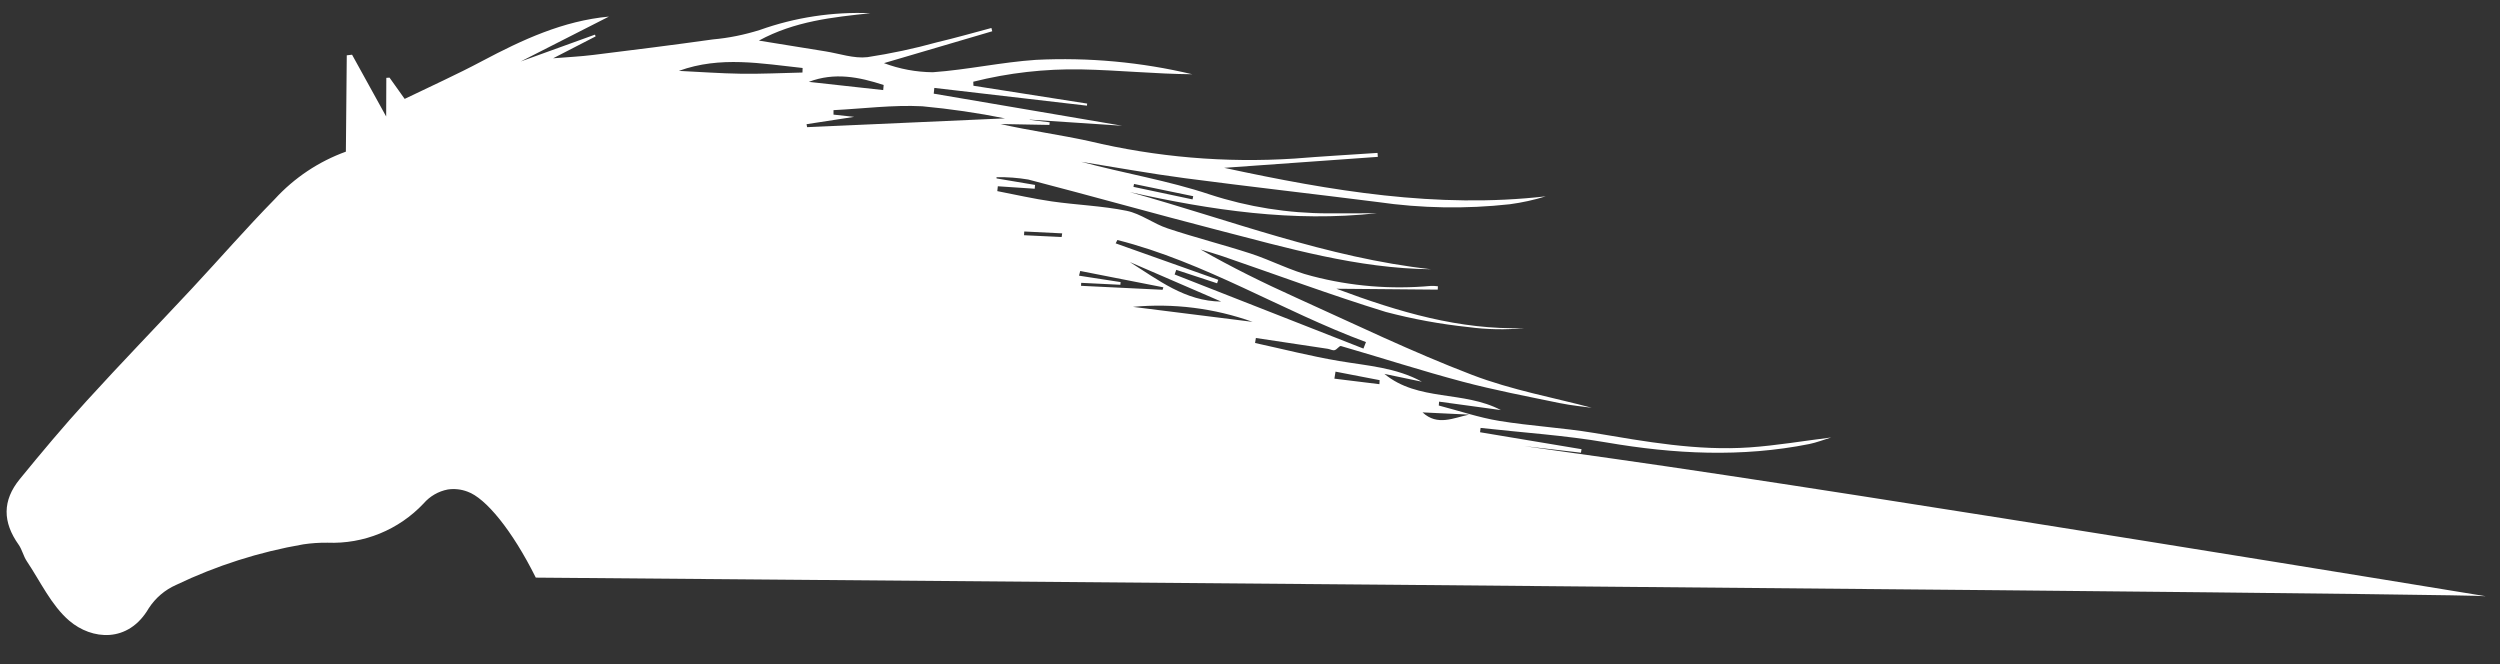 <?xml version="1.0" encoding="UTF-8"?>
<svg id="_레이어_2" data-name="레이어 2" xmlns="http://www.w3.org/2000/svg" viewBox="0 0 335 89">
  <rect x="0" y="0" width="335" height="89" fill="#333333" stroke="none"/>
  <g id="Logo">
    <g id="symbol_18_03_0001_01" data-name="symbol 18 03 0001 01">
      <rect id="_사각형_154" data-name="사각형 154" width="335" height="89" fill="none"/>
      <path id="_패스_442" data-name="패스 442" d="M69.8,8.23l9.93-3.59,.08,.24-5.69,2.93c1.85-.15,3.62-.23,5.38-.45,5.35-.66,10.7-1.33,16.04-2.08,2.13-.19,4.22-.62,6.26-1.26,4.76-1.7,9.8-2.46,14.84-2.25-5.08,.54-10.15,1.06-14.95,3.67,3.15,.51,6.03,.98,8.91,1.44,1.88,.3,3.81,.99,5.63,.78,3.14-.48,6.26-1.14,9.32-1.99,2.45-.58,4.87-1.27,7.3-1.92l.11,.44-14.51,4.27c2.09,.79,4.31,1.2,6.55,1.22,4.62-.33,9.2-1.35,13.82-1.66,7.04-.35,14.09,.3,20.95,1.93-4.97-.04-9.92-.55-14.88-.65-4.87-.09-9.74,.46-14.47,1.65,0,.18,.02,.36,.02,.54l15.24,2.39-.03,.28-20.45-2.38-.08,.77,25.25,4.3-12.39-.82v.03s2.68,.33,2.68,.33l-.04,.35-6.56-.12c3.97,.9,7.96,1.43,11.88,2.29,9,2.15,18.27,2.94,27.51,2.34,3.71-.3,7.43-.51,11.14-.76l.04,.53-20.59,1.47c14.35,3.09,28.52,5.49,43.09,3.82-1.57,.49-3.18,.84-4.82,1.06-5.89,.65-11.85,.55-17.72-.3-8.6-1.09-17.21-2.06-25.8-3.19-4.65-.61-9.27-1.46-13.91-2.2,5.75,1.55,11.64,2.51,17.23,4.38,5.14,1.68,10.52,2.53,15.92,2.53,1.08,.01,2.17,0,3.25,0s2.14,0,3.21-.02c-11.21,1.23-22.18-.4-33.09-2.83,13.39,3.73,26.42,8.8,40.36,10.34-9.87-.1-19.25-2.85-28.68-5.28-8.44-2.18-16.84-4.55-25.28-6.74-1.41-.24-2.84-.34-4.26-.32v.17s5.16,.87,5.16,.87l-.05,.51-4.94-.33-.07,.65c2.44,.47,4.86,1.03,7.31,1.38,3.34,.48,6.74,.59,10.03,1.26,1.9,.39,3.59,1.73,5.47,2.35,3.68,1.23,7.46,2.18,11.15,3.38,2.78,.91,5.41,2.32,8.23,3.02,5.19,1.36,10.58,1.8,15.93,1.31,.31,0,.62,.01,.92,.05l-.02,.45-13.58-.12c8.46,3.16,16.51,5.52,25.14,5.28-2.48,.24-4.98,.19-7.44-.14-3.74-.39-7.44-1.07-11.08-2.03-7.35-2.26-14.58-4.96-21.86-7.46-.98-.34-1.97-.61-2.96-.91,4.18,2.39,8.45,4.49,12.79,6.45,7.82,3.53,15.56,7.28,23.56,10.34,5.36,2.06,11.12,3.09,16.07,4.42-.99-.14-2.67-.29-4.32-.63-4.35-.9-8.72-1.73-13.01-2.87-5.46-1.45-10.85-3.2-16.28-4.77-.21-.06-.53,.47-.85,.55-.27,.07-.6-.13-.91-.18-3.21-.49-6.43-.97-9.64-1.45-.04,.22-.07,.45-.11,.67,3.75,.82,7.47,1.77,11.24,2.41,3.78,.64,7.65,.87,11.12,2.78l-5.03-1.05c4.54,3.73,10.58,2.2,15.61,4.85l-8.28-1.13-.04,.52c2.7,.7,5.36,1.61,8.1,2.06,4.2,.69,8.48,.91,12.68,1.61,6.92,1.16,13.83,2.43,20.89,1.94,3.58-.25,7.14-.86,10.91-1.33-1.08,.33-1.99,.69-2.93,.88-9.07,1.81-18.1,1.35-27.17-.21-5.58-.96-11.25-1.32-16.88-1.95-.02,.19-.05,.39-.07,.58l13.6,2.27c-.02,.15-.05,.31-.08,.47l-7.59-.88c3.1,.43,7.24,1.02,12.12,1.71,34.72,4.92,115.92,18.28,116.69,18.4h-.1c-2.28-.25-84-1.05-261.17-2.49-3.18-6.38-6.73-10.67-9.15-11.52-.84-.32-1.75-.42-2.64-.29-1.26,.24-2.4,.9-3.24,1.87-3.33,3.54-8.03,5.46-12.89,5.26-1.08-.01-2.16,.06-3.23,.22-5.91,1.02-11.65,2.85-17.05,5.44-1.5,.66-2.77,1.75-3.66,3.12-2.76,4.74-7.65,4.24-10.65,1.68-2.41-2.06-3.87-5.26-5.7-7.99-.45-.67-.62-1.53-1.08-2.19-2.16-3.03-2.21-5.92,.15-8.81,2.91-3.56,5.86-7.09,8.96-10.48,4.64-5.1,9.44-10.05,14.14-15.09,3.7-3.97,7.26-8.07,11.06-11.94,2.62-2.86,5.89-5.04,9.53-6.36,.04-4.56,.08-8.74,.12-12.91l.71-.08,4.57,8.28c0-2.13,.02-3.66,.02-5.18l.43-.03,2.03,2.85c3.53-1.71,7.02-3.28,10.38-5.07,5.38-2.85,10.83-5.39,16.99-5.96-3.95,2.01-7.9,4.01-11.85,6.03Zm93.45,29.26l-.16,.47-5.47-1.8-.22,.62,25.3,9.93,.34-.87c-11.26-4.18-21.56-10.7-33.31-13.68l-.23,.45,13.76,4.89Zm-28.54-21.62c-3.68-.74-7.39-1.28-11.13-1.63-3.94-.2-7.92,.32-11.89,.52v.6l2.77,.3-6.38,.98,.07,.4,26.55-1.18Zm-43.72-6.37c2.76,.13,5.53,.34,8.29,.38,2.75,.04,5.5-.1,8.25-.16l.02-.61c-5.51-.59-11.03-1.63-16.56,.38h0Zm76.86,33.63c-5.13-1.83-10.61-2.52-16.04-2.01l16.04,2.01Zm-4.21-2.72l-12.25-5.3c3.8,2.39,7.43,5.26,12.25,5.3h0ZM108.37,10.97l9.98,1.1,.06-.68c-3.27-1.07-6.58-1.74-10.03-.42h0Zm41.79,26.83l-.03,.36-5.25-.26-.02,.4,10.93,.53,.1-.33-11.14-2.19-.16,.63,5.57,.86Zm40.46,17.46c2.01,1.87,4.16,.72,6.25,.3l-6.25-.3Zm-11.66-5.47l-.15,.95,6.03,.74,.03-.54-5.91-1.14Zm-41.71-18.76l-.03,.49,5.04,.24,.07-.49-5.08-.25Zm22.55-4.31l.09-.43-7.93-1.64-.08,.39,7.92,1.68Z" fill="#fff"/>
    </g>
  </g>
</svg>
